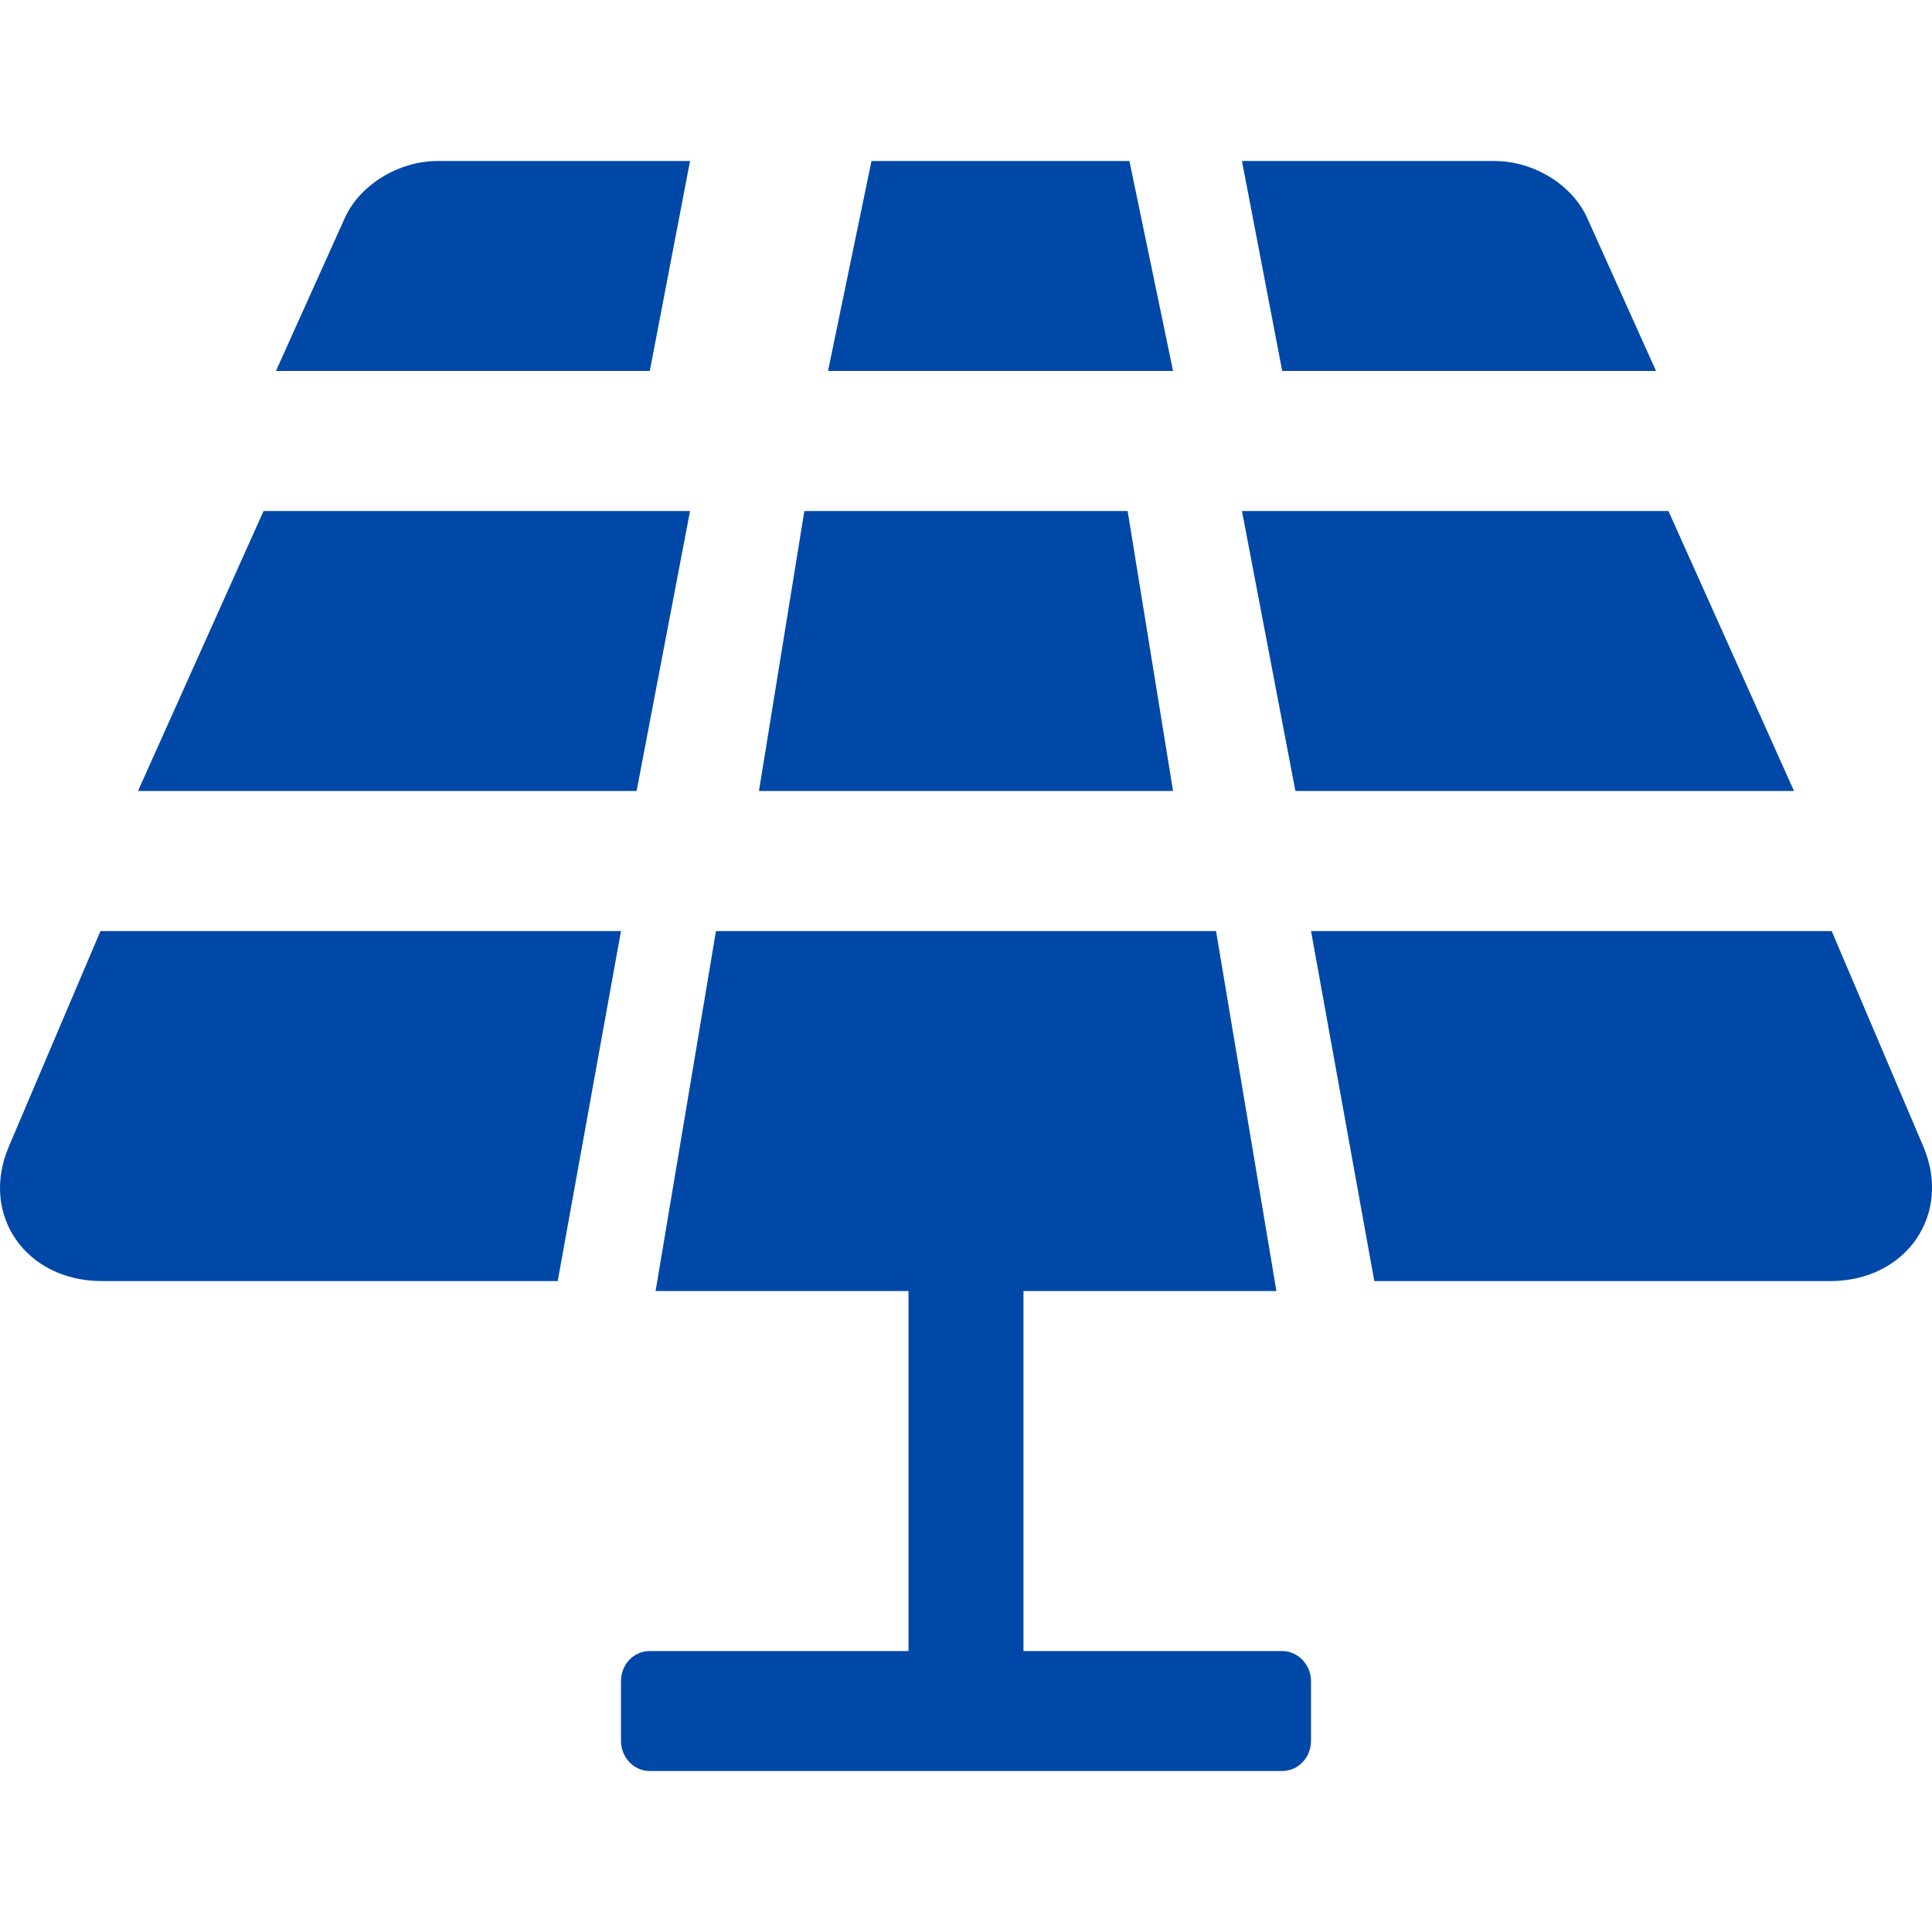 <?xml version="1.0" encoding="UTF-8"?>
<svg width="12px" height="12px" viewBox="0 0 12 12" version="1.1" xmlns="http://www.w3.org/2000/svg" xmlns:xlink="http://www.w3.org/1999/xlink">
    <!-- Generator: sketchtool 61 (101010) - https://sketch.com -->
    <title>7B0FF5BB-67AF-4B33-8C29-62F03EEE88D6</title>
    <desc>Created with sketchtool.</desc>
    <defs>
        <path d="M7.553,5.783 L7.928,8.019 L6.357,8.019 L6.357,10.255 L7.965,10.255 C8.061,10.255 8.143,10.339 8.143,10.443 L8.143,10.812 C8.143,10.917 8.063,11 7.964,11 L4.036,11 C3.937,11 3.857,10.916 3.857,10.812 L3.857,10.443 C3.857,10.337 3.937,10.255 4.035,10.255 L5.643,10.255 L5.643,8.019 L4.072,8.019 L4.447,5.783 L7.553,5.783 Z M11.377,5.783 L11.946,7.121 C12.126,7.544 11.839,7.957 11.368,7.957 L8.536,7.957 L8.143,5.783 L11.377,5.783 Z M3.857,5.783 L3.464,7.957 L0.633,7.957 C0.159,7.957 -0.126,7.545 0.055,7.121 L0.624,5.783 L3.857,5.783 Z M4.286,3.174 L3.954,4.913 L0.857,4.913 L1.637,3.174 L4.286,3.174 Z M7.004,3.174 L7.286,4.913 L4.714,4.913 L4.996,3.174 L7.004,3.174 Z M10.363,3.174 L11.143,4.913 L8.046,4.913 L7.714,3.174 L10.363,3.174 Z M4.286,1 L4.036,2.304 L1.714,2.304 L2.142,1.353 C2.235,1.148 2.476,1 2.718,1 L4.286,1 Z M7.015,1 L7.286,2.304 L5.143,2.304 L5.413,1 L7.015,1 Z M9.282,1 C9.525,1 9.764,1.146 9.858,1.353 L10.286,2.304 L7.964,2.304 L7.714,1 L9.282,1 Z" id="path-1"></path>
    </defs>
    <g id="Asset-Artboard-Page" stroke="none" stroke-width="1" fill="none" fill-rule="evenodd">
        <g id="icon/12px/solar">
            <mask id="mask-2" fill="white">
                <use xlink:href="#path-1"></use>
            </mask>
            <use id="Mask" fill="#0048A8" xlink:href="#path-1"></use>
        </g>
    </g>
</svg>